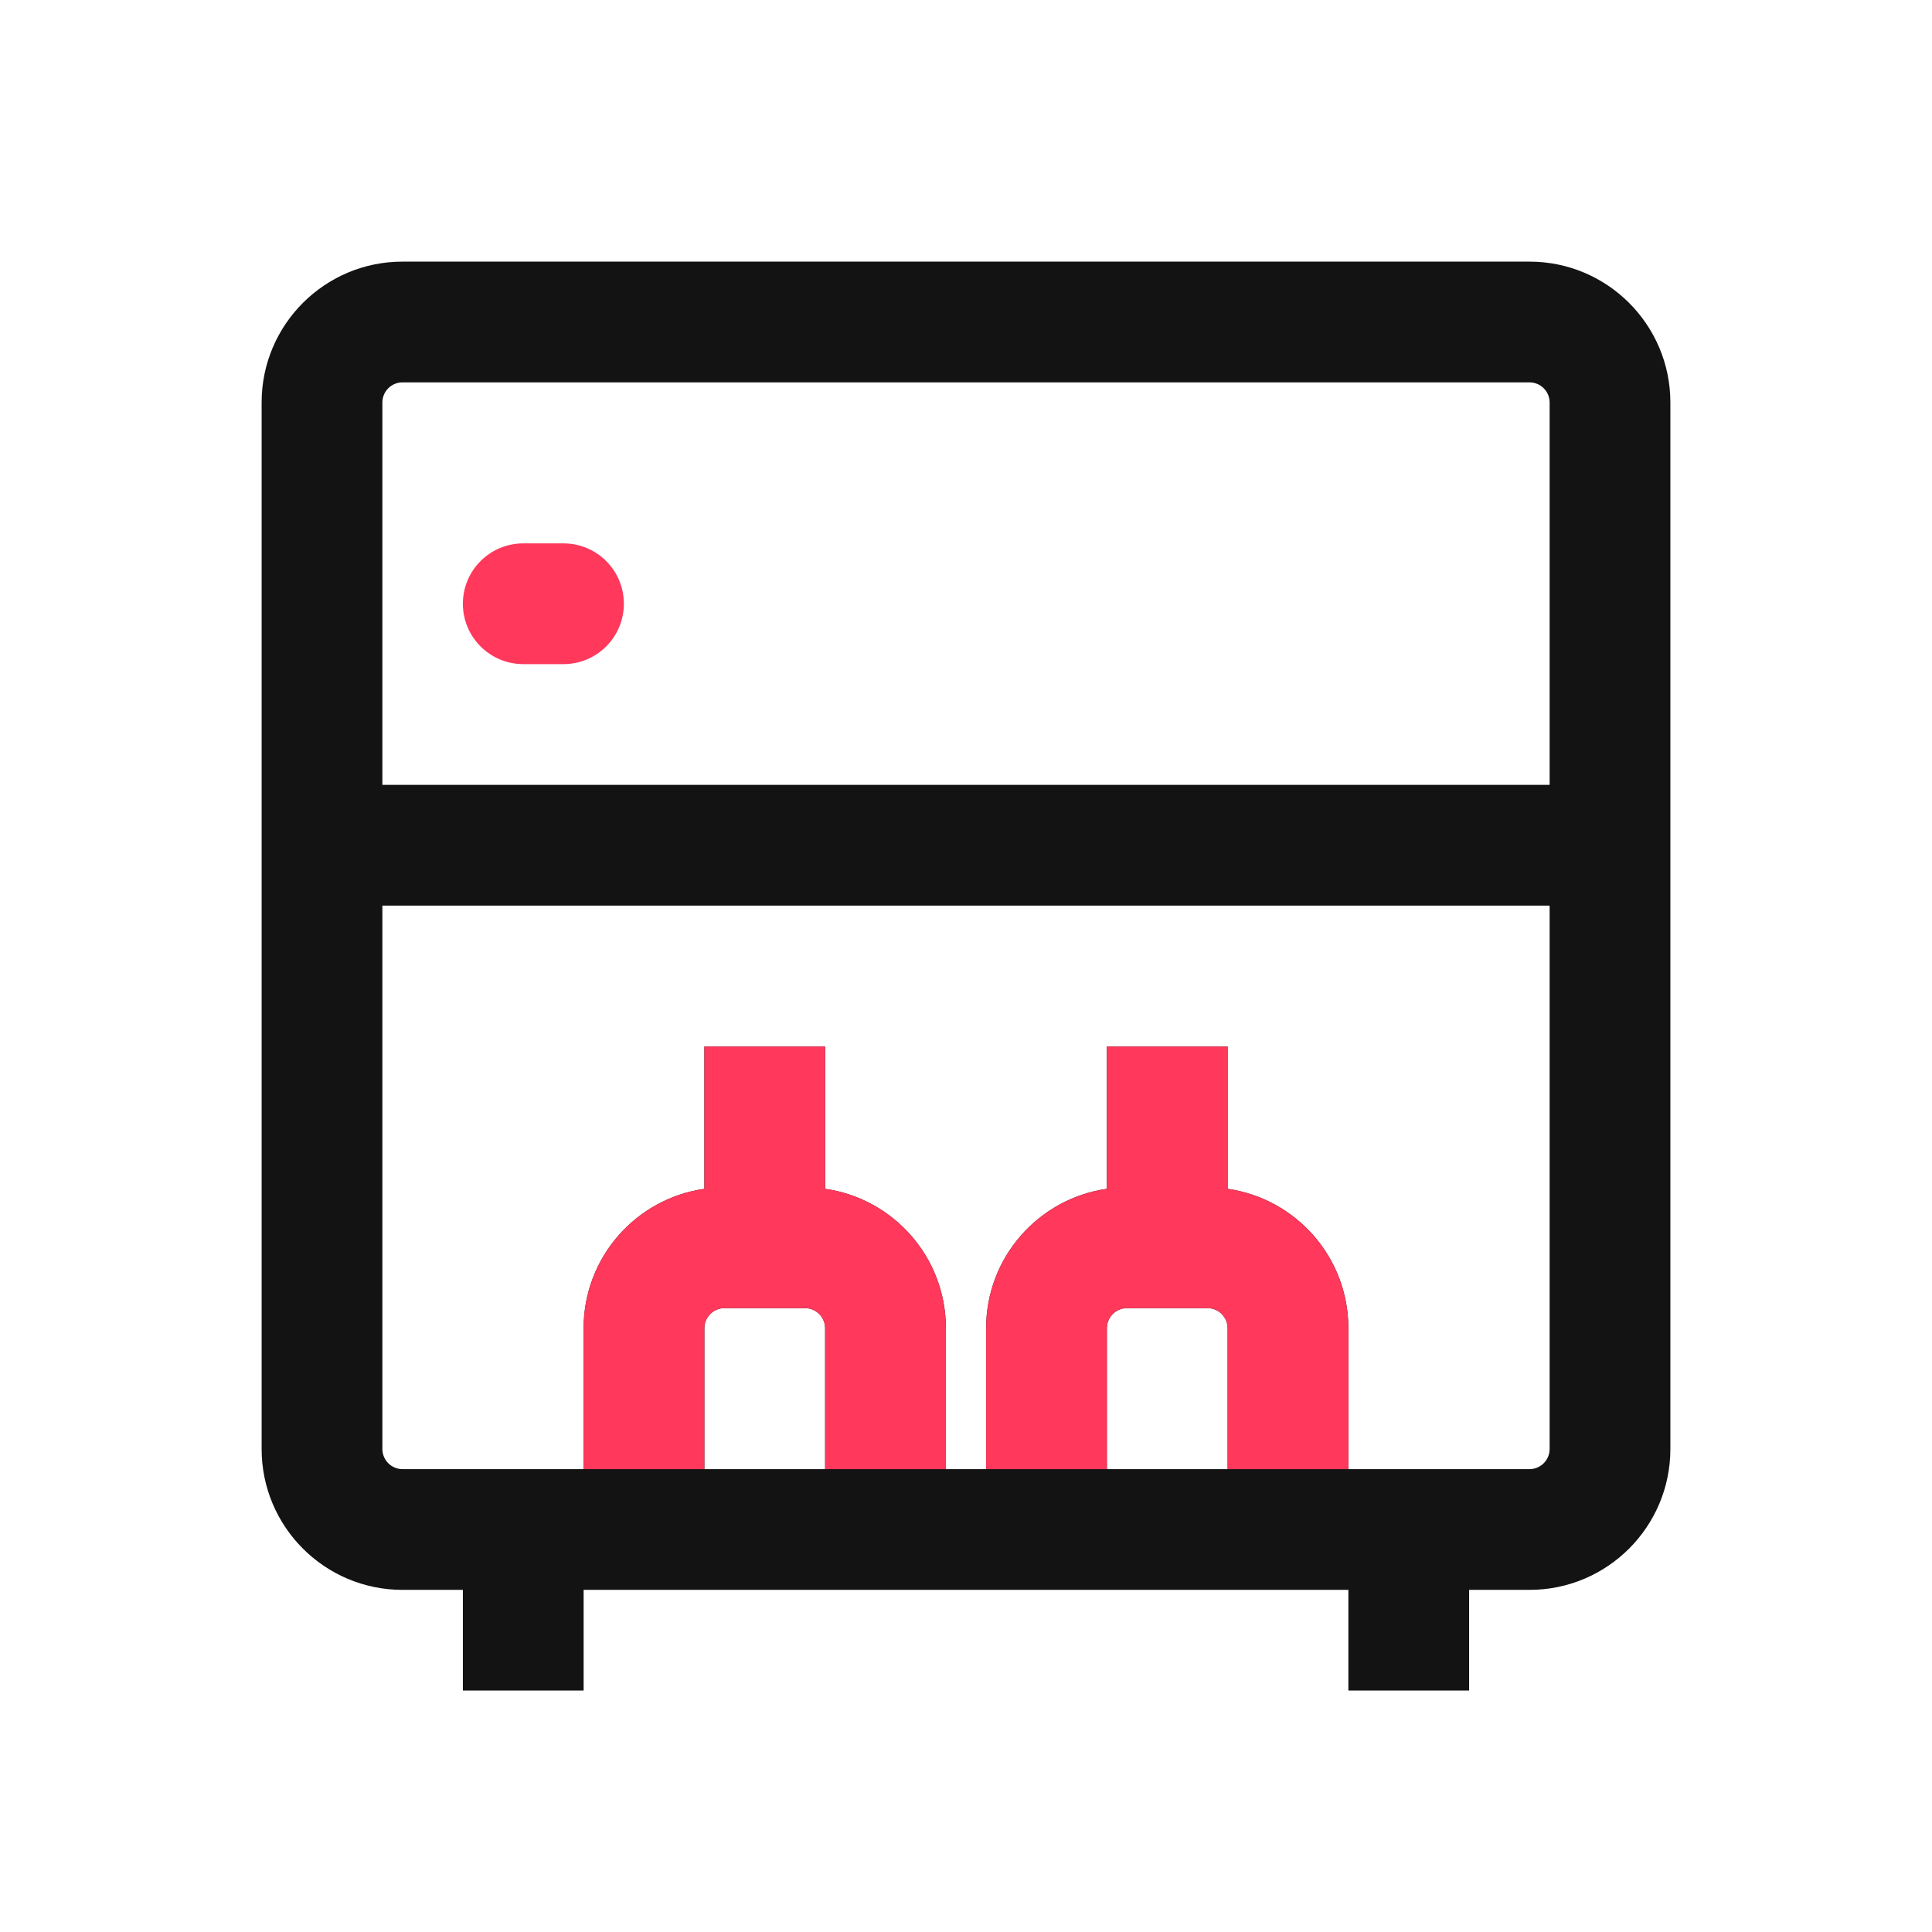 <svg width="24" height="24" viewBox="0 0 24 24" fill="none" xmlns="http://www.w3.org/2000/svg">
<path fill-rule="evenodd" clip-rule="evenodd" d="M5 3.25C4.034 3.25 3.25 4.034 3.25 5V18C3.25 18.966 4.034 19.75 5 19.75H5.75V21H7.25V19.75H16.75V21H18.25V19.75H19C19.966 19.75 20.75 18.966 20.75 18V5C20.75 4.034 19.966 3.25 19 3.25H5ZM4.75 5C4.75 4.862 4.862 4.75 5 4.75H19C19.138 4.75 19.25 4.862 19.25 5V9.75H4.75V5ZM4.75 11.25H19.25V18C19.25 18.138 19.138 18.25 19 18.25H16.75V16.5C16.75 15.618 16.098 14.889 15.25 14.768V13H13.75V14.768C12.902 14.889 12.25 15.618 12.25 16.5V18.25H11.75V16.5C11.75 15.618 11.098 14.889 10.25 14.768V13H8.75V14.768C7.902 14.889 7.25 15.618 7.25 16.5V18.25H5C4.862 18.25 4.75 18.138 4.75 18V11.25ZM8.75 18.25H10.25V16.5C10.25 16.362 10.138 16.25 10 16.25H9C8.862 16.25 8.75 16.362 8.75 16.5V18.25ZM13.75 18.25H15.25V16.5C15.25 16.362 15.138 16.25 15 16.25H14C13.862 16.25 13.75 16.362 13.75 16.5V18.25Z" fill="#131313"/>
<path d="M6.5 6.75C6.086 6.75 5.75 7.086 5.75 7.5C5.75 7.914 6.086 8.25 6.5 8.25H7C7.414 8.25 7.75 7.914 7.75 7.5C7.75 7.086 7.414 6.75 7 6.75H6.5Z" fill="#FF385C"/>
<path d="M8.75 14.768V13H10.25V14.768C11.098 14.889 11.75 15.618 11.75 16.5V18.25H10.25V16.5C10.25 16.362 10.138 16.25 10 16.25H9C8.862 16.25 8.75 16.362 8.75 16.5V18.25H7.25V16.5C7.25 15.618 7.902 14.889 8.75 14.768Z" fill="#FF385C"/>
<path d="M13.75 13V14.768C12.902 14.889 12.25 15.618 12.25 16.5V18.25H13.75V16.5C13.75 16.362 13.862 16.25 14 16.25H15C15.138 16.25 15.25 16.362 15.25 16.5V18.25H16.75V16.5C16.75 15.618 16.098 14.889 15.25 14.768V13H13.75Z" fill="#FF385C"/>
</svg>
